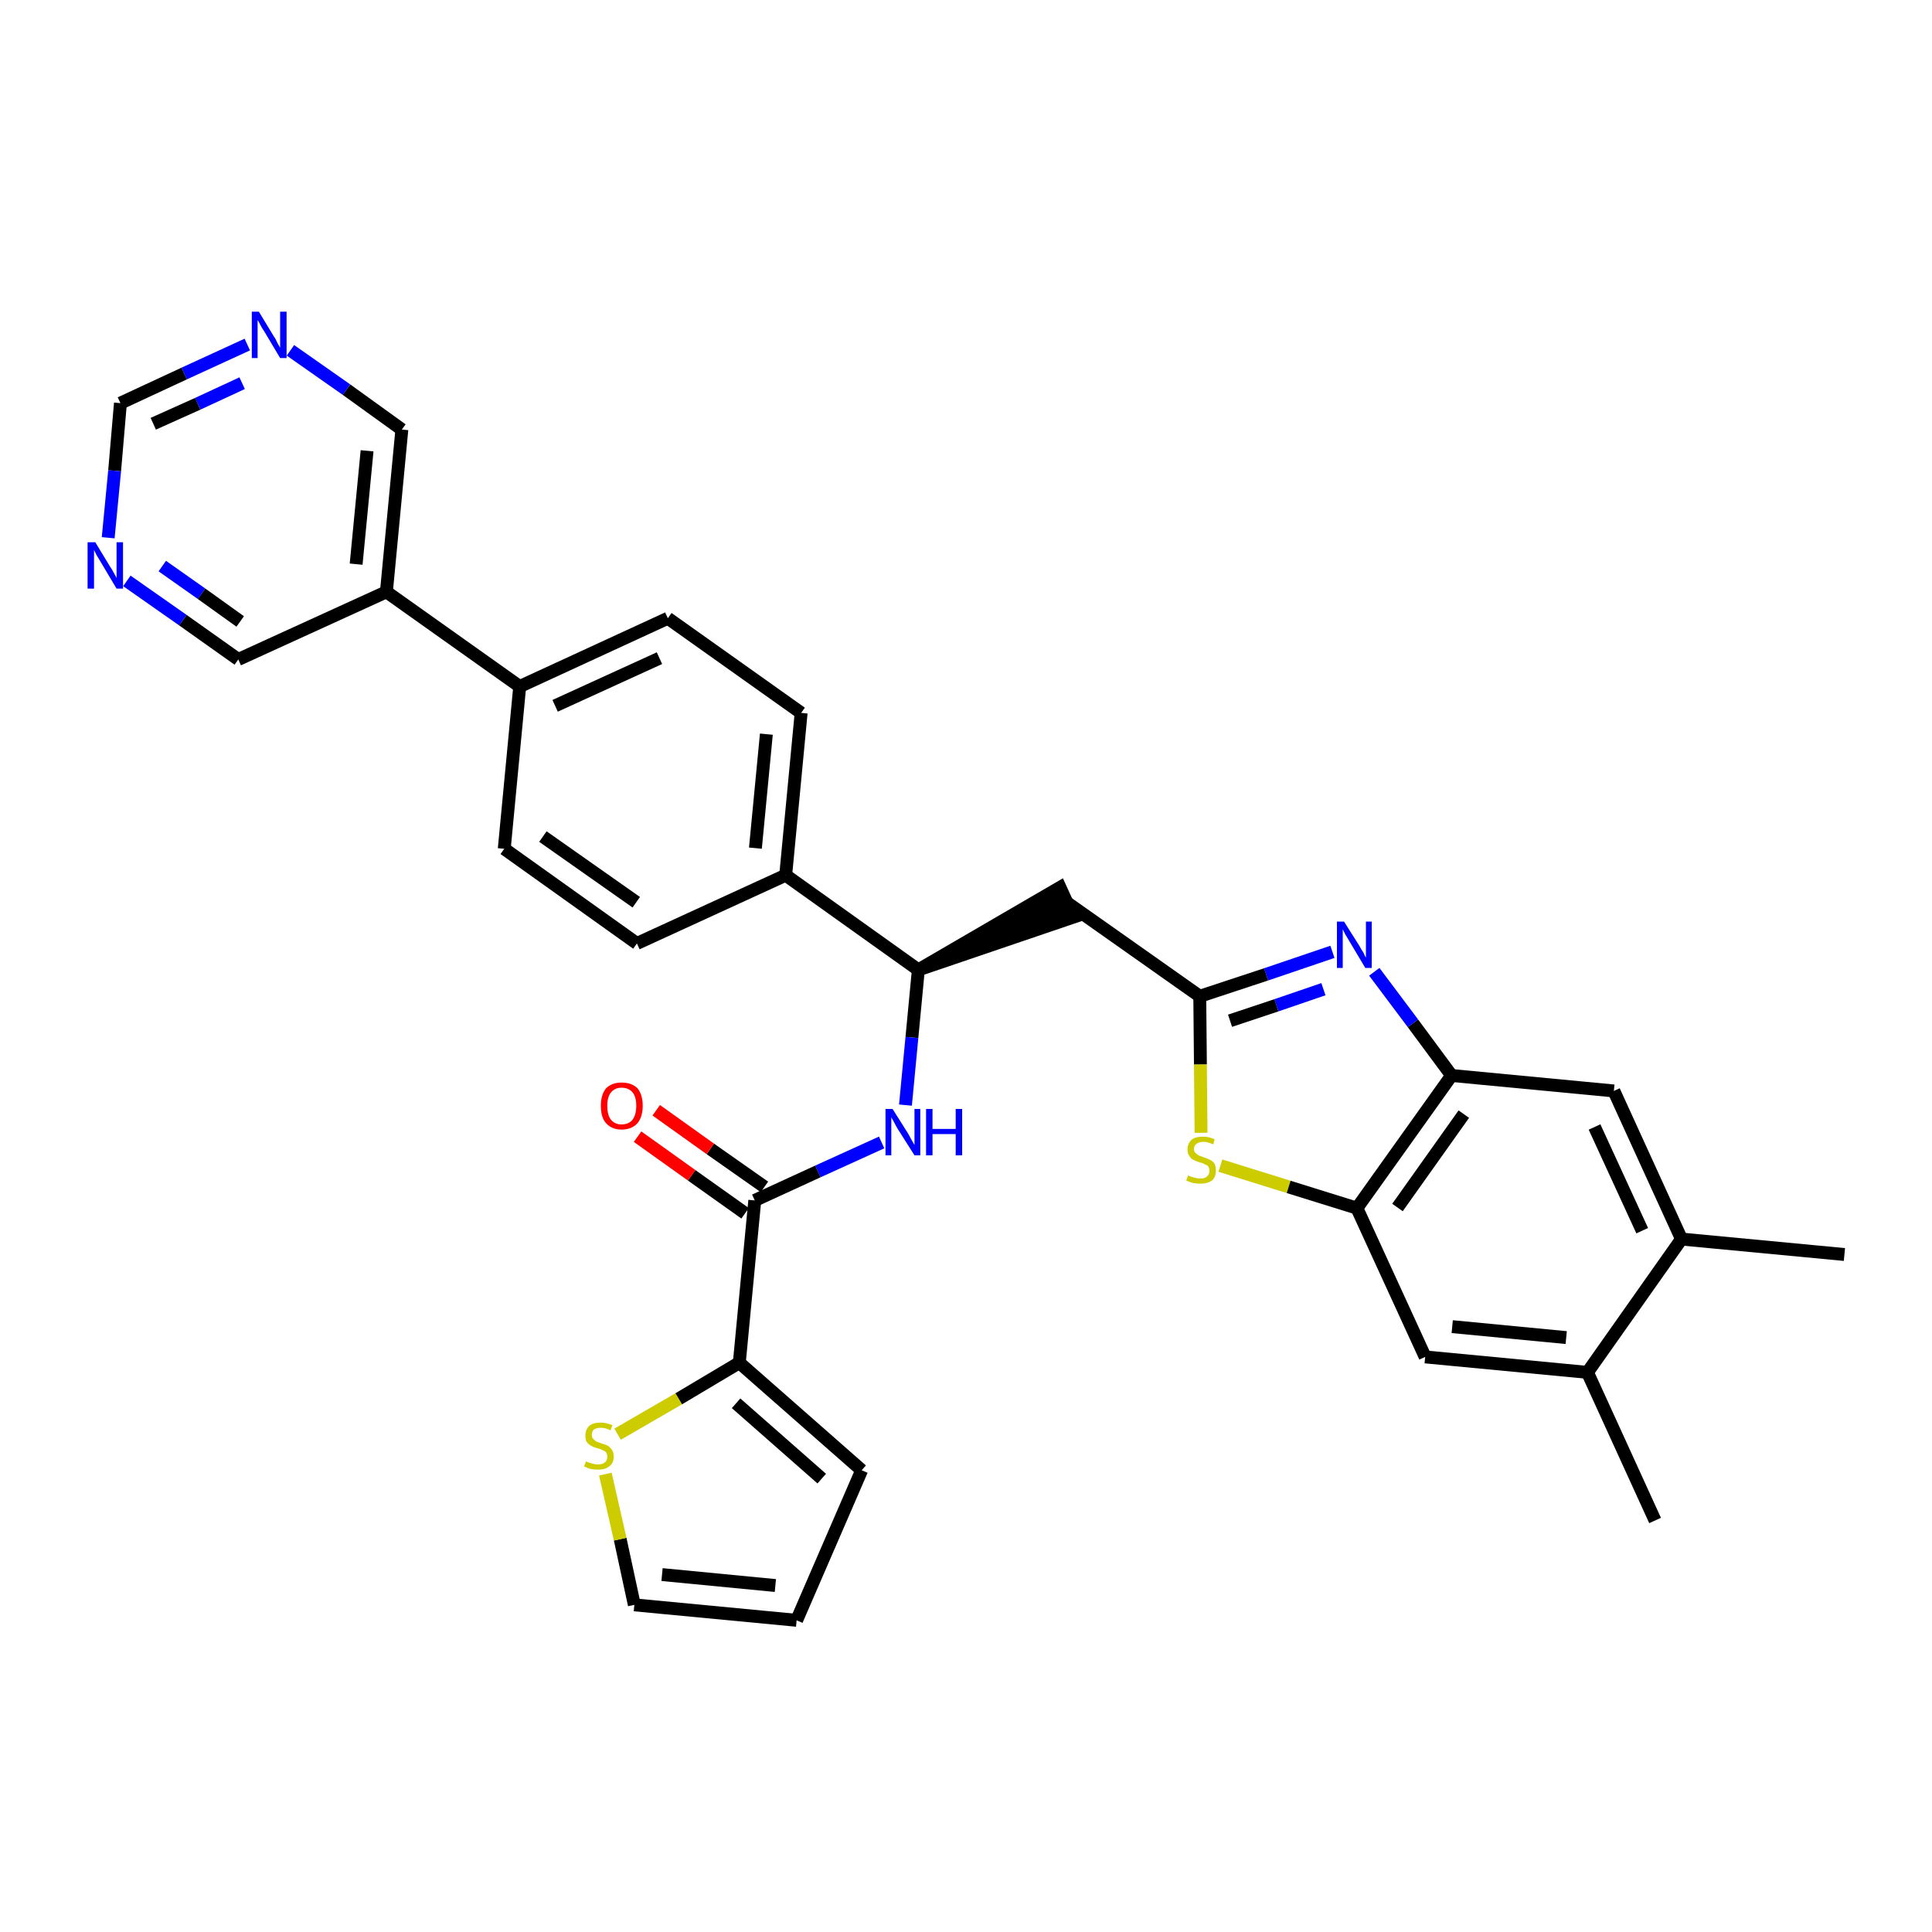 <?xml version='1.0' encoding='iso-8859-1'?>
<svg version='1.1' baseProfile='full'
              xmlns='http://www.w3.org/2000/svg'
                      xmlns:rdkit='http://www.rdkit.org/xml'
                      xmlns:xlink='http://www.w3.org/1999/xlink'
                  xml:space='preserve'
width='300px' height='300px' viewBox='0 0 300 300'>
<!-- END OF HEADER -->
<path class='bond-0 atom-0 atom-1' d='M 286.4,194.8 L 261.1,192.4' style='fill:none;fill-rule:evenodd;stroke:#000000;stroke-width:2.0px;stroke-linecap:butt;stroke-linejoin:miter;stroke-opacity:1' />
<path class='bond-1 atom-1 atom-2' d='M 261.1,192.4 L 250.6,169.4' style='fill:none;fill-rule:evenodd;stroke:#000000;stroke-width:2.0px;stroke-linecap:butt;stroke-linejoin:miter;stroke-opacity:1' />
<path class='bond-1 atom-1 atom-2' d='M 255.0,191.1 L 247.6,175.0' style='fill:none;fill-rule:evenodd;stroke:#000000;stroke-width:2.0px;stroke-linecap:butt;stroke-linejoin:miter;stroke-opacity:1' />
<path class='bond-32 atom-31 atom-1' d='M 246.5,213.1 L 261.1,192.4' style='fill:none;fill-rule:evenodd;stroke:#000000;stroke-width:2.0px;stroke-linecap:butt;stroke-linejoin:miter;stroke-opacity:1' />
<path class='bond-2 atom-2 atom-3' d='M 250.6,169.4 L 225.4,167.0' style='fill:none;fill-rule:evenodd;stroke:#000000;stroke-width:2.0px;stroke-linecap:butt;stroke-linejoin:miter;stroke-opacity:1' />
<path class='bond-3 atom-3 atom-4' d='M 225.4,167.0 L 219.4,158.9' style='fill:none;fill-rule:evenodd;stroke:#000000;stroke-width:2.0px;stroke-linecap:butt;stroke-linejoin:miter;stroke-opacity:1' />
<path class='bond-3 atom-3 atom-4' d='M 219.4,158.9 L 213.4,150.9' style='fill:none;fill-rule:evenodd;stroke:#0000FF;stroke-width:2.0px;stroke-linecap:butt;stroke-linejoin:miter;stroke-opacity:1' />
<path class='bond-33 atom-29 atom-3' d='M 210.7,187.6 L 225.4,167.0' style='fill:none;fill-rule:evenodd;stroke:#000000;stroke-width:2.0px;stroke-linecap:butt;stroke-linejoin:miter;stroke-opacity:1' />
<path class='bond-33 atom-29 atom-3' d='M 217.0,187.5 L 227.3,173.0' style='fill:none;fill-rule:evenodd;stroke:#000000;stroke-width:2.0px;stroke-linecap:butt;stroke-linejoin:miter;stroke-opacity:1' />
<path class='bond-4 atom-4 atom-5' d='M 206.9,147.8 L 196.6,151.3' style='fill:none;fill-rule:evenodd;stroke:#0000FF;stroke-width:2.0px;stroke-linecap:butt;stroke-linejoin:miter;stroke-opacity:1' />
<path class='bond-4 atom-4 atom-5' d='M 196.6,151.3 L 186.3,154.7' style='fill:none;fill-rule:evenodd;stroke:#000000;stroke-width:2.0px;stroke-linecap:butt;stroke-linejoin:miter;stroke-opacity:1' />
<path class='bond-4 atom-4 atom-5' d='M 205.5,153.6 L 198.2,156.1' style='fill:none;fill-rule:evenodd;stroke:#0000FF;stroke-width:2.0px;stroke-linecap:butt;stroke-linejoin:miter;stroke-opacity:1' />
<path class='bond-4 atom-4 atom-5' d='M 198.2,156.1 L 191.0,158.5' style='fill:none;fill-rule:evenodd;stroke:#000000;stroke-width:2.0px;stroke-linecap:butt;stroke-linejoin:miter;stroke-opacity:1' />
<path class='bond-5 atom-5 atom-6' d='M 186.3,154.7 L 165.6,140.1' style='fill:none;fill-rule:evenodd;stroke:#000000;stroke-width:2.0px;stroke-linecap:butt;stroke-linejoin:miter;stroke-opacity:1' />
<path class='bond-27 atom-5 atom-28' d='M 186.3,154.7 L 186.4,165.3' style='fill:none;fill-rule:evenodd;stroke:#000000;stroke-width:2.0px;stroke-linecap:butt;stroke-linejoin:miter;stroke-opacity:1' />
<path class='bond-27 atom-5 atom-28' d='M 186.4,165.3 L 186.5,175.9' style='fill:none;fill-rule:evenodd;stroke:#CCCC00;stroke-width:2.0px;stroke-linecap:butt;stroke-linejoin:miter;stroke-opacity:1' />
<path class='bond-6 atom-7 atom-6' d='M 142.6,150.6 L 166.7,142.4 L 164.6,137.8 Z' style='fill:#000000;fill-rule:evenodd;fill-opacity:1;stroke:#000000;stroke-width:2.0px;stroke-linecap:butt;stroke-linejoin:miter;stroke-opacity:1;' />
<path class='bond-7 atom-7 atom-8' d='M 142.6,150.6 L 141.6,161.1' style='fill:none;fill-rule:evenodd;stroke:#000000;stroke-width:2.0px;stroke-linecap:butt;stroke-linejoin:miter;stroke-opacity:1' />
<path class='bond-7 atom-7 atom-8' d='M 141.6,161.1 L 140.6,171.6' style='fill:none;fill-rule:evenodd;stroke:#0000FF;stroke-width:2.0px;stroke-linecap:butt;stroke-linejoin:miter;stroke-opacity:1' />
<path class='bond-15 atom-7 atom-16' d='M 142.6,150.6 L 122.0,135.9' style='fill:none;fill-rule:evenodd;stroke:#000000;stroke-width:2.0px;stroke-linecap:butt;stroke-linejoin:miter;stroke-opacity:1' />
<path class='bond-8 atom-8 atom-9' d='M 136.9,177.4 L 127.0,181.9' style='fill:none;fill-rule:evenodd;stroke:#0000FF;stroke-width:2.0px;stroke-linecap:butt;stroke-linejoin:miter;stroke-opacity:1' />
<path class='bond-8 atom-8 atom-9' d='M 127.0,181.9 L 117.2,186.4' style='fill:none;fill-rule:evenodd;stroke:#000000;stroke-width:2.0px;stroke-linecap:butt;stroke-linejoin:miter;stroke-opacity:1' />
<path class='bond-9 atom-9 atom-10' d='M 118.7,184.3 L 110.3,178.4' style='fill:none;fill-rule:evenodd;stroke:#000000;stroke-width:2.0px;stroke-linecap:butt;stroke-linejoin:miter;stroke-opacity:1' />
<path class='bond-9 atom-9 atom-10' d='M 110.3,178.4 L 101.9,172.4' style='fill:none;fill-rule:evenodd;stroke:#FF0000;stroke-width:2.0px;stroke-linecap:butt;stroke-linejoin:miter;stroke-opacity:1' />
<path class='bond-9 atom-9 atom-10' d='M 115.7,188.4 L 107.4,182.5' style='fill:none;fill-rule:evenodd;stroke:#000000;stroke-width:2.0px;stroke-linecap:butt;stroke-linejoin:miter;stroke-opacity:1' />
<path class='bond-9 atom-9 atom-10' d='M 107.4,182.5 L 99.0,176.5' style='fill:none;fill-rule:evenodd;stroke:#FF0000;stroke-width:2.0px;stroke-linecap:butt;stroke-linejoin:miter;stroke-opacity:1' />
<path class='bond-10 atom-9 atom-11' d='M 117.2,186.4 L 114.8,211.6' style='fill:none;fill-rule:evenodd;stroke:#000000;stroke-width:2.0px;stroke-linecap:butt;stroke-linejoin:miter;stroke-opacity:1' />
<path class='bond-11 atom-11 atom-12' d='M 114.8,211.6 L 133.8,228.3' style='fill:none;fill-rule:evenodd;stroke:#000000;stroke-width:2.0px;stroke-linecap:butt;stroke-linejoin:miter;stroke-opacity:1' />
<path class='bond-11 atom-11 atom-12' d='M 114.3,217.9 L 127.6,229.6' style='fill:none;fill-rule:evenodd;stroke:#000000;stroke-width:2.0px;stroke-linecap:butt;stroke-linejoin:miter;stroke-opacity:1' />
<path class='bond-34 atom-15 atom-11' d='M 95.9,222.7 L 105.4,217.2' style='fill:none;fill-rule:evenodd;stroke:#CCCC00;stroke-width:2.0px;stroke-linecap:butt;stroke-linejoin:miter;stroke-opacity:1' />
<path class='bond-34 atom-15 atom-11' d='M 105.4,217.2 L 114.8,211.6' style='fill:none;fill-rule:evenodd;stroke:#000000;stroke-width:2.0px;stroke-linecap:butt;stroke-linejoin:miter;stroke-opacity:1' />
<path class='bond-12 atom-12 atom-13' d='M 133.8,228.3 L 123.7,251.6' style='fill:none;fill-rule:evenodd;stroke:#000000;stroke-width:2.0px;stroke-linecap:butt;stroke-linejoin:miter;stroke-opacity:1' />
<path class='bond-13 atom-13 atom-14' d='M 123.7,251.6 L 98.5,249.2' style='fill:none;fill-rule:evenodd;stroke:#000000;stroke-width:2.0px;stroke-linecap:butt;stroke-linejoin:miter;stroke-opacity:1' />
<path class='bond-13 atom-13 atom-14' d='M 120.4,246.2 L 102.8,244.5' style='fill:none;fill-rule:evenodd;stroke:#000000;stroke-width:2.0px;stroke-linecap:butt;stroke-linejoin:miter;stroke-opacity:1' />
<path class='bond-14 atom-14 atom-15' d='M 98.5,249.2 L 96.3,239.0' style='fill:none;fill-rule:evenodd;stroke:#000000;stroke-width:2.0px;stroke-linecap:butt;stroke-linejoin:miter;stroke-opacity:1' />
<path class='bond-14 atom-14 atom-15' d='M 96.3,239.0 L 94.0,228.9' style='fill:none;fill-rule:evenodd;stroke:#CCCC00;stroke-width:2.0px;stroke-linecap:butt;stroke-linejoin:miter;stroke-opacity:1' />
<path class='bond-16 atom-16 atom-17' d='M 122.0,135.9 L 124.4,110.7' style='fill:none;fill-rule:evenodd;stroke:#000000;stroke-width:2.0px;stroke-linecap:butt;stroke-linejoin:miter;stroke-opacity:1' />
<path class='bond-16 atom-16 atom-17' d='M 117.3,131.7 L 119.0,114.0' style='fill:none;fill-rule:evenodd;stroke:#000000;stroke-width:2.0px;stroke-linecap:butt;stroke-linejoin:miter;stroke-opacity:1' />
<path class='bond-35 atom-27 atom-16' d='M 98.9,146.5 L 122.0,135.9' style='fill:none;fill-rule:evenodd;stroke:#000000;stroke-width:2.0px;stroke-linecap:butt;stroke-linejoin:miter;stroke-opacity:1' />
<path class='bond-17 atom-17 atom-18' d='M 124.4,110.7 L 103.7,96.0' style='fill:none;fill-rule:evenodd;stroke:#000000;stroke-width:2.0px;stroke-linecap:butt;stroke-linejoin:miter;stroke-opacity:1' />
<path class='bond-18 atom-18 atom-19' d='M 103.7,96.0 L 80.7,106.6' style='fill:none;fill-rule:evenodd;stroke:#000000;stroke-width:2.0px;stroke-linecap:butt;stroke-linejoin:miter;stroke-opacity:1' />
<path class='bond-18 atom-18 atom-19' d='M 102.4,102.2 L 86.2,109.6' style='fill:none;fill-rule:evenodd;stroke:#000000;stroke-width:2.0px;stroke-linecap:butt;stroke-linejoin:miter;stroke-opacity:1' />
<path class='bond-19 atom-19 atom-20' d='M 80.7,106.6 L 60.0,91.9' style='fill:none;fill-rule:evenodd;stroke:#000000;stroke-width:2.0px;stroke-linecap:butt;stroke-linejoin:miter;stroke-opacity:1' />
<path class='bond-25 atom-19 atom-26' d='M 80.7,106.6 L 78.3,131.8' style='fill:none;fill-rule:evenodd;stroke:#000000;stroke-width:2.0px;stroke-linecap:butt;stroke-linejoin:miter;stroke-opacity:1' />
<path class='bond-20 atom-20 atom-21' d='M 60.0,91.9 L 62.4,66.7' style='fill:none;fill-rule:evenodd;stroke:#000000;stroke-width:2.0px;stroke-linecap:butt;stroke-linejoin:miter;stroke-opacity:1' />
<path class='bond-20 atom-20 atom-21' d='M 55.3,87.6 L 57.0,70.0' style='fill:none;fill-rule:evenodd;stroke:#000000;stroke-width:2.0px;stroke-linecap:butt;stroke-linejoin:miter;stroke-opacity:1' />
<path class='bond-36 atom-25 atom-20' d='M 37.0,102.4 L 60.0,91.9' style='fill:none;fill-rule:evenodd;stroke:#000000;stroke-width:2.0px;stroke-linecap:butt;stroke-linejoin:miter;stroke-opacity:1' />
<path class='bond-21 atom-21 atom-22' d='M 62.4,66.7 L 53.8,60.5' style='fill:none;fill-rule:evenodd;stroke:#000000;stroke-width:2.0px;stroke-linecap:butt;stroke-linejoin:miter;stroke-opacity:1' />
<path class='bond-21 atom-21 atom-22' d='M 53.8,60.5 L 45.1,54.4' style='fill:none;fill-rule:evenodd;stroke:#0000FF;stroke-width:2.0px;stroke-linecap:butt;stroke-linejoin:miter;stroke-opacity:1' />
<path class='bond-22 atom-22 atom-23' d='M 38.4,53.5 L 28.6,58.0' style='fill:none;fill-rule:evenodd;stroke:#0000FF;stroke-width:2.0px;stroke-linecap:butt;stroke-linejoin:miter;stroke-opacity:1' />
<path class='bond-22 atom-22 atom-23' d='M 28.6,58.0 L 18.7,62.6' style='fill:none;fill-rule:evenodd;stroke:#000000;stroke-width:2.0px;stroke-linecap:butt;stroke-linejoin:miter;stroke-opacity:1' />
<path class='bond-22 atom-22 atom-23' d='M 37.6,59.5 L 30.7,62.7' style='fill:none;fill-rule:evenodd;stroke:#0000FF;stroke-width:2.0px;stroke-linecap:butt;stroke-linejoin:miter;stroke-opacity:1' />
<path class='bond-22 atom-22 atom-23' d='M 30.7,62.7 L 23.8,65.8' style='fill:none;fill-rule:evenodd;stroke:#000000;stroke-width:2.0px;stroke-linecap:butt;stroke-linejoin:miter;stroke-opacity:1' />
<path class='bond-23 atom-23 atom-24' d='M 18.7,62.6 L 17.8,73.1' style='fill:none;fill-rule:evenodd;stroke:#000000;stroke-width:2.0px;stroke-linecap:butt;stroke-linejoin:miter;stroke-opacity:1' />
<path class='bond-23 atom-23 atom-24' d='M 17.8,73.1 L 16.8,83.5' style='fill:none;fill-rule:evenodd;stroke:#0000FF;stroke-width:2.0px;stroke-linecap:butt;stroke-linejoin:miter;stroke-opacity:1' />
<path class='bond-24 atom-24 atom-25' d='M 19.7,90.2 L 28.4,96.3' style='fill:none;fill-rule:evenodd;stroke:#0000FF;stroke-width:2.0px;stroke-linecap:butt;stroke-linejoin:miter;stroke-opacity:1' />
<path class='bond-24 atom-24 atom-25' d='M 28.4,96.3 L 37.0,102.4' style='fill:none;fill-rule:evenodd;stroke:#000000;stroke-width:2.0px;stroke-linecap:butt;stroke-linejoin:miter;stroke-opacity:1' />
<path class='bond-24 atom-24 atom-25' d='M 25.2,87.9 L 31.3,92.2' style='fill:none;fill-rule:evenodd;stroke:#0000FF;stroke-width:2.0px;stroke-linecap:butt;stroke-linejoin:miter;stroke-opacity:1' />
<path class='bond-24 atom-24 atom-25' d='M 31.3,92.2 L 37.3,96.5' style='fill:none;fill-rule:evenodd;stroke:#000000;stroke-width:2.0px;stroke-linecap:butt;stroke-linejoin:miter;stroke-opacity:1' />
<path class='bond-26 atom-26 atom-27' d='M 78.3,131.8 L 98.9,146.5' style='fill:none;fill-rule:evenodd;stroke:#000000;stroke-width:2.0px;stroke-linecap:butt;stroke-linejoin:miter;stroke-opacity:1' />
<path class='bond-26 atom-26 atom-27' d='M 84.3,129.9 L 98.8,140.1' style='fill:none;fill-rule:evenodd;stroke:#000000;stroke-width:2.0px;stroke-linecap:butt;stroke-linejoin:miter;stroke-opacity:1' />
<path class='bond-28 atom-28 atom-29' d='M 189.5,181.0 L 200.1,184.3' style='fill:none;fill-rule:evenodd;stroke:#CCCC00;stroke-width:2.0px;stroke-linecap:butt;stroke-linejoin:miter;stroke-opacity:1' />
<path class='bond-28 atom-28 atom-29' d='M 200.1,184.3 L 210.7,187.6' style='fill:none;fill-rule:evenodd;stroke:#000000;stroke-width:2.0px;stroke-linecap:butt;stroke-linejoin:miter;stroke-opacity:1' />
<path class='bond-29 atom-29 atom-30' d='M 210.7,187.6 L 221.3,210.7' style='fill:none;fill-rule:evenodd;stroke:#000000;stroke-width:2.0px;stroke-linecap:butt;stroke-linejoin:miter;stroke-opacity:1' />
<path class='bond-30 atom-30 atom-31' d='M 221.3,210.7 L 246.5,213.1' style='fill:none;fill-rule:evenodd;stroke:#000000;stroke-width:2.0px;stroke-linecap:butt;stroke-linejoin:miter;stroke-opacity:1' />
<path class='bond-30 atom-30 atom-31' d='M 225.5,206.0 L 243.2,207.7' style='fill:none;fill-rule:evenodd;stroke:#000000;stroke-width:2.0px;stroke-linecap:butt;stroke-linejoin:miter;stroke-opacity:1' />
<path class='bond-31 atom-31 atom-32' d='M 246.5,213.1 L 257.0,236.1' style='fill:none;fill-rule:evenodd;stroke:#000000;stroke-width:2.0px;stroke-linecap:butt;stroke-linejoin:miter;stroke-opacity:1' />
<path  class='atom-4' d='M 208.7 143.1
L 211.1 146.9
Q 211.3 147.3, 211.7 147.9
Q 212.0 148.6, 212.1 148.7
L 212.1 143.1
L 213.0 143.1
L 213.0 150.3
L 212.0 150.3
L 209.5 146.1
Q 209.2 145.6, 208.9 145.1
Q 208.6 144.5, 208.5 144.3
L 208.5 150.3
L 207.6 150.3
L 207.6 143.1
L 208.7 143.1
' fill='#0000FF'/>
<path  class='atom-8' d='M 138.6 172.2
L 141.0 176.0
Q 141.2 176.4, 141.6 177.1
Q 142.0 177.8, 142.0 177.8
L 142.0 172.2
L 142.9 172.2
L 142.9 179.4
L 142.0 179.4
L 139.4 175.3
Q 139.1 174.8, 138.8 174.2
Q 138.5 173.7, 138.4 173.5
L 138.4 179.4
L 137.5 179.4
L 137.5 172.2
L 138.6 172.2
' fill='#0000FF'/>
<path  class='atom-8' d='M 143.8 172.2
L 144.8 172.2
L 144.8 175.3
L 148.4 175.3
L 148.4 172.2
L 149.4 172.2
L 149.4 179.4
L 148.4 179.4
L 148.4 176.1
L 144.8 176.1
L 144.8 179.4
L 143.8 179.4
L 143.8 172.2
' fill='#0000FF'/>
<path  class='atom-10' d='M 93.3 171.7
Q 93.3 170.0, 94.1 169.0
Q 95.0 168.1, 96.5 168.1
Q 98.1 168.1, 99.0 169.0
Q 99.8 170.0, 99.8 171.7
Q 99.8 173.4, 99.0 174.4
Q 98.1 175.4, 96.5 175.4
Q 95.0 175.4, 94.1 174.4
Q 93.3 173.5, 93.3 171.7
M 96.5 174.6
Q 97.6 174.6, 98.2 173.9
Q 98.8 173.1, 98.8 171.7
Q 98.8 170.3, 98.2 169.6
Q 97.6 168.9, 96.5 168.9
Q 95.5 168.9, 94.9 169.6
Q 94.3 170.3, 94.3 171.7
Q 94.3 173.2, 94.9 173.9
Q 95.5 174.6, 96.5 174.6
' fill='#FF0000'/>
<path  class='atom-15' d='M 91.0 226.9
Q 91.1 227.0, 91.4 227.1
Q 91.7 227.2, 92.1 227.3
Q 92.5 227.4, 92.8 227.4
Q 93.5 227.4, 93.9 227.1
Q 94.3 226.8, 94.3 226.2
Q 94.3 225.8, 94.1 225.5
Q 93.9 225.3, 93.6 225.2
Q 93.3 225.0, 92.8 224.9
Q 92.1 224.7, 91.8 224.5
Q 91.4 224.3, 91.1 223.9
Q 90.9 223.6, 90.9 222.9
Q 90.9 222.0, 91.5 221.4
Q 92.1 220.9, 93.3 220.9
Q 94.1 220.9, 95.1 221.3
L 94.8 222.1
Q 94.0 221.7, 93.3 221.7
Q 92.6 221.7, 92.2 222.0
Q 91.9 222.3, 91.9 222.8
Q 91.9 223.2, 92.1 223.4
Q 92.3 223.6, 92.5 223.8
Q 92.8 223.9, 93.3 224.1
Q 94.0 224.3, 94.4 224.5
Q 94.7 224.7, 95.0 225.1
Q 95.3 225.5, 95.3 226.2
Q 95.3 227.2, 94.6 227.7
Q 94.0 228.2, 92.9 228.2
Q 92.2 228.2, 91.7 228.1
Q 91.3 228.0, 90.7 227.7
L 91.0 226.9
' fill='#CCCC00'/>
<path  class='atom-22' d='M 40.2 48.4
L 42.5 52.2
Q 42.8 52.6, 43.1 53.3
Q 43.5 54.0, 43.5 54.0
L 43.5 48.4
L 44.5 48.4
L 44.5 55.6
L 43.5 55.6
L 41.0 51.4
Q 40.7 51.0, 40.4 50.4
Q 40.1 49.8, 40.0 49.7
L 40.0 55.6
L 39.1 55.6
L 39.1 48.4
L 40.2 48.4
' fill='#0000FF'/>
<path  class='atom-24' d='M 14.8 84.2
L 17.1 88.0
Q 17.4 88.4, 17.7 89.0
Q 18.1 89.7, 18.1 89.8
L 18.1 84.2
L 19.1 84.2
L 19.1 91.4
L 18.1 91.4
L 15.6 87.2
Q 15.3 86.7, 15.0 86.2
Q 14.7 85.6, 14.6 85.4
L 14.6 91.4
L 13.6 91.4
L 13.6 84.2
L 14.8 84.2
' fill='#0000FF'/>
<path  class='atom-28' d='M 184.5 182.5
Q 184.6 182.6, 184.9 182.7
Q 185.3 182.8, 185.6 182.9
Q 186.0 183.0, 186.4 183.0
Q 187.1 183.0, 187.4 182.7
Q 187.8 182.4, 187.8 181.8
Q 187.8 181.4, 187.6 181.1
Q 187.4 180.9, 187.1 180.8
Q 186.8 180.6, 186.3 180.5
Q 185.7 180.3, 185.3 180.1
Q 184.9 179.9, 184.7 179.5
Q 184.4 179.2, 184.4 178.5
Q 184.4 177.6, 185.0 177.0
Q 185.6 176.5, 186.8 176.5
Q 187.7 176.5, 188.6 176.9
L 188.4 177.7
Q 187.5 177.3, 186.9 177.3
Q 186.2 177.3, 185.8 177.6
Q 185.4 177.9, 185.4 178.4
Q 185.4 178.8, 185.6 179.0
Q 185.8 179.2, 186.1 179.4
Q 186.4 179.5, 186.9 179.7
Q 187.5 179.9, 187.9 180.1
Q 188.3 180.3, 188.6 180.7
Q 188.8 181.1, 188.8 181.8
Q 188.8 182.8, 188.2 183.3
Q 187.5 183.8, 186.4 183.8
Q 185.8 183.8, 185.3 183.7
Q 184.8 183.6, 184.2 183.3
L 184.5 182.5
' fill='#CCCC00'/>
</svg>
